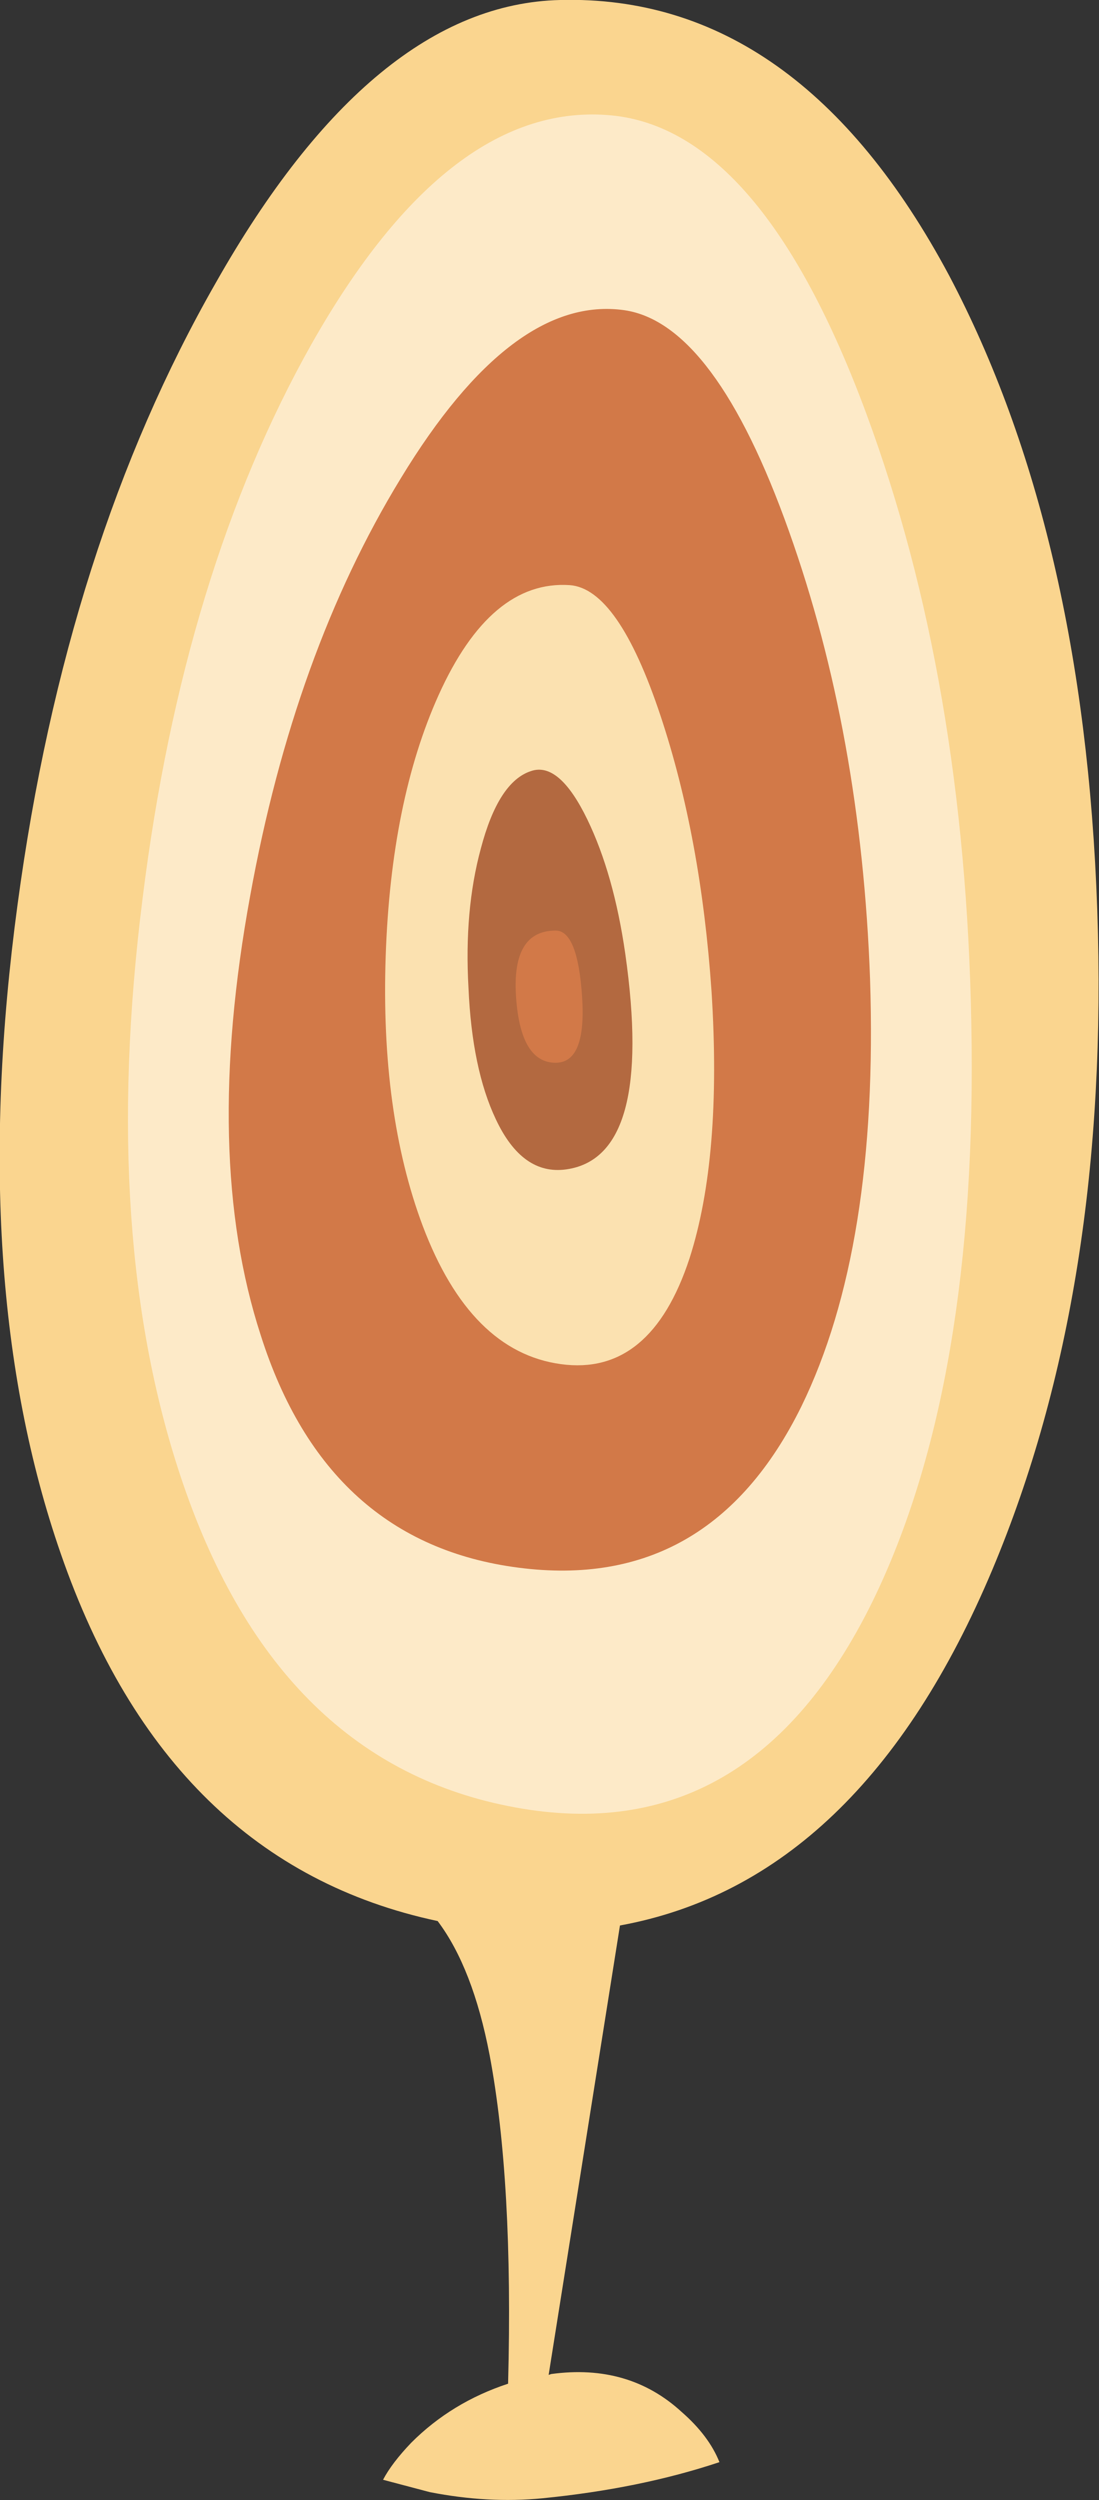 <?xml version="1.0" encoding="iso-8859-1"?>
<!-- Generator: Adobe Illustrator 15.1.0, SVG Export Plug-In . SVG Version: 6.00 Build 0)  -->
<!DOCTYPE svg PUBLIC "-//W3C//DTD SVG 1.1//EN" "http://www.w3.org/Graphics/SVG/1.1/DTD/svg11.dtd">
<svg version="1.1" id="signpost_x5F_asset_x5F_warp.ai"
	 xmlns="http://www.w3.org/2000/svg" xmlns:xlink="http://www.w3.org/1999/xlink" x="0px" y="0px" width="62.4px" height="141.85px"
	 viewBox="0 0 62.4 141.85" style="enable-background:new 0 0 62.4 141.85;" xml:space="preserve">
<rect x="0" y="0" width="62.4" height="141.85" fill="#333333" stroke="none"/>
<g>
	<path style="fill-rule:evenodd;clip-rule:evenodd;fill:#FAD58F;" d="M12.25,16.05C18.217,5.517,24.733,0.167,31.8,0
		C40.833-0.233,48.2,4.983,53.9,15.65C59,25.317,61.8,37.3,62.3,51.6c0.5,14.333-1.483,26.817-5.95,37.45
		c-4.966,11.8-12.017,18.533-21.149,20.2l-4.05,25.5l0.149-0.05c2.934-0.4,5.4,0.316,7.4,2.149c1.033,0.9,1.75,1.851,2.149,2.851
		c-3,1-6.35,1.684-10.05,2.05c-2.066,0.2-4.2,0.083-6.4-0.35l-2.65-0.7c0.333-0.634,0.867-1.334,1.6-2.101
		c1.533-1.533,3.367-2.649,5.5-3.35c0.2-7.667-0.15-13.884-1.05-18.65c-0.633-3.3-1.617-5.833-2.95-7.6
		c-10.2-2.167-17.333-9.116-21.4-20.85C-0.117,77.884-0.933,65.6,1,51.3C2.833,37.7,6.583,25.95,12.25,16.05z"/>
	<path style="fill-rule:evenodd;clip-rule:evenodd;fill:#FDEAC8;" d="M17.7,19.5c5.233-9.233,10.917-13.55,17.05-12.95
		c5.667,0.567,10.483,6.217,14.45,16.95c3.733,10.1,5.717,21.617,5.95,34.55c0.267,13.667-1.601,24.601-5.601,32.8
		c-4.633,9.434-11.399,13.334-20.3,11.7c-8.933-1.633-15.217-7.75-18.85-18.35c-3.167-9.233-3.933-20.317-2.3-33.25
		C9.633,38.617,12.833,28.133,17.7,19.5z"/>
	<path style="fill-rule:evenodd;clip-rule:evenodd;fill:#D27948;" d="M22.75,27.15c4.233-6.967,8.467-10.15,12.7-9.55
		c3.434,0.5,6.55,4.683,9.35,12.55c2.733,7.667,4.267,16.133,4.601,25.4c0.333,10.167-0.967,18.25-3.9,24.25
		c-3.467,7.033-8.816,10.084-16.05,9.15c-7.267-0.934-12.15-5.334-14.65-13.2c-2.2-6.767-2.4-15.067-0.6-24.9
		C15.867,41.65,18.717,33.75,22.75,27.15z"/>
	<path style="fill-rule:evenodd;clip-rule:evenodd;fill:#FBE1B0;" d="M32.35,33.2c1.834,0.133,3.551,2.6,5.15,7.4
		c1.533,4.6,2.5,9.816,2.9,15.65c0.399,6.267-0.017,11.317-1.25,15.15c-1.467,4.466-3.9,6.466-7.301,6
		c-3.433-0.467-6.05-3.084-7.85-7.851c-1.6-4.267-2.3-9.367-2.1-15.3c0.2-5.867,1.2-10.8,3-14.8C26.867,35.083,29.35,33,32.35,33.2z
		"/>
	<path style="fill-rule:evenodd;clip-rule:evenodd;fill:#B36940;" d="M30.15,43.75c1.067-0.367,2.133,0.55,3.2,2.75
		c1,2.067,1.717,4.6,2.15,7.6c1.1,7.7-0.017,11.783-3.35,12.25c-1.667,0.233-3-0.717-4-2.85c-0.9-1.9-1.417-4.383-1.55-7.45
		c-0.167-2.933,0.066-5.566,0.7-7.9C27.967,45.617,28.917,44.15,30.15,43.75z"/>
	<path style="fill-rule:evenodd;clip-rule:evenodd;fill:#D27948;" d="M31.55,52.8c0.834,0,1.334,1.25,1.5,3.75
		c0.167,2.5-0.333,3.75-1.5,3.75c-1.333,0-2.083-1.25-2.25-3.75C29.133,54.05,29.883,52.8,31.55,52.8z"/>
</g>
</svg>
